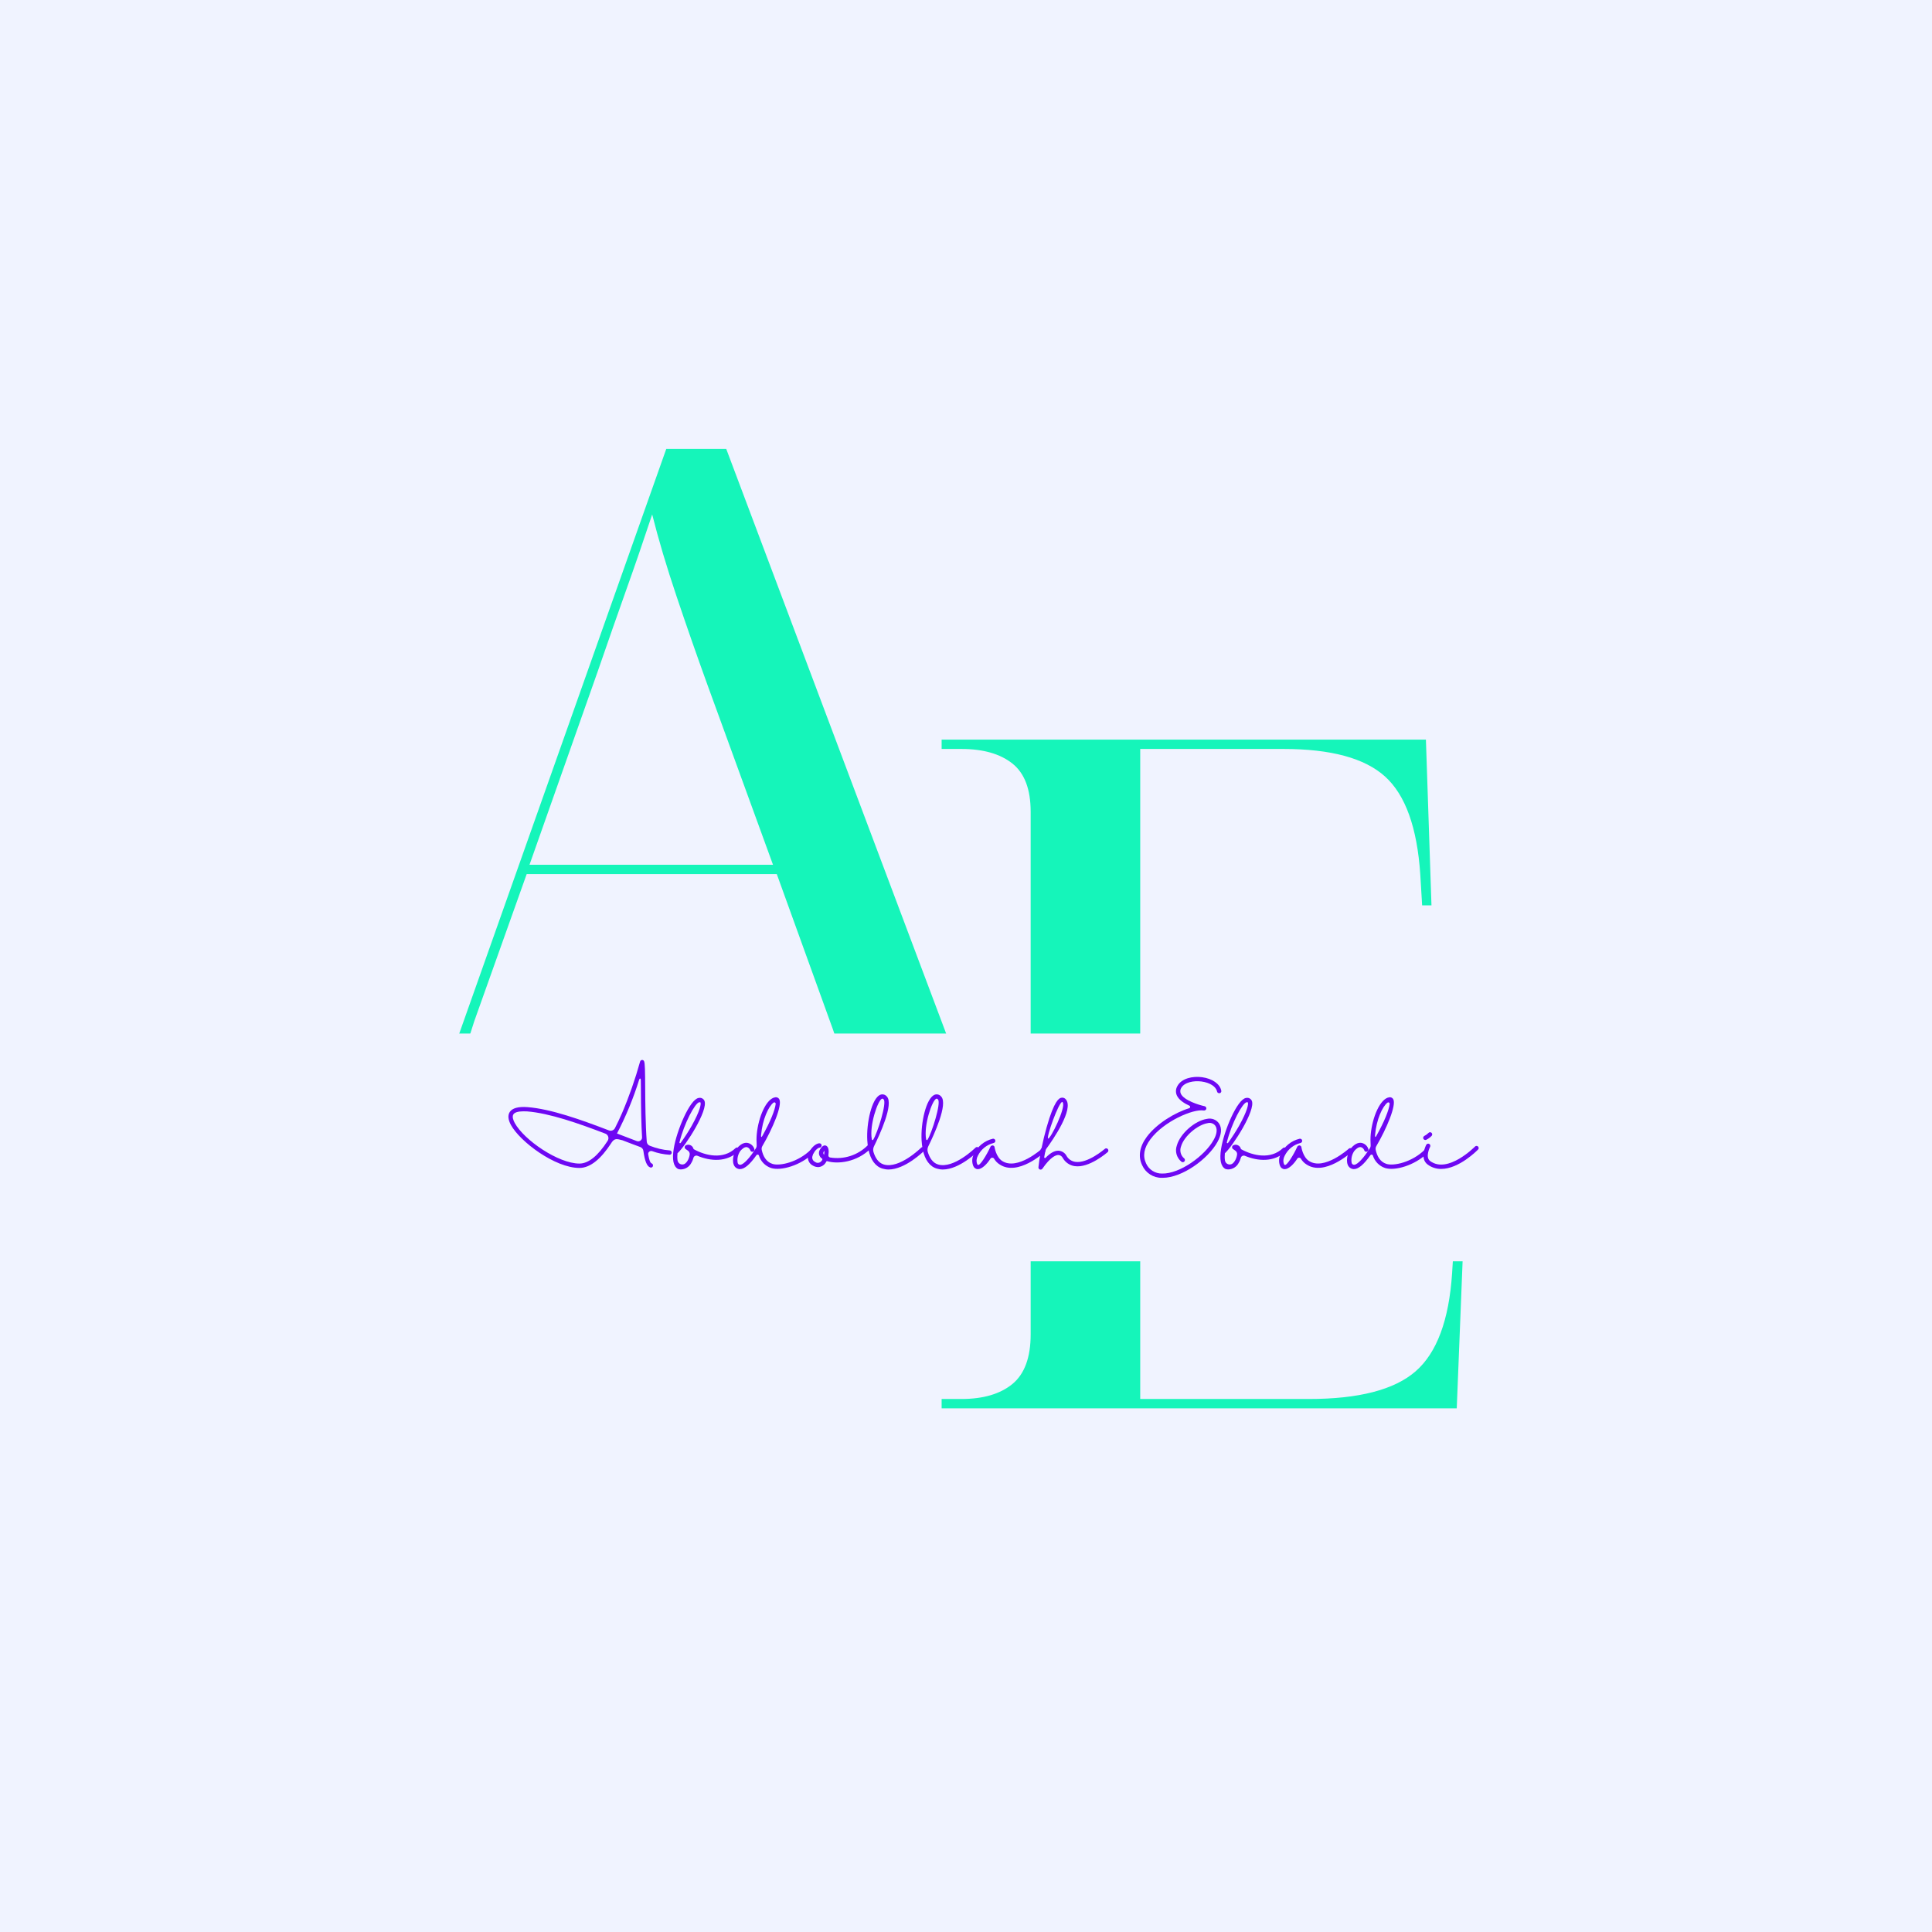<svg xmlns="http://www.w3.org/2000/svg" xmlns:xlink="http://www.w3.org/1999/xlink" width="500" zoomAndPan="magnify" viewBox="0 0 375 375" height="500" preserveAspectRatio="xMidYMid meet" version="1.0"><defs><g/><clipPath id="682a6dc642"><path d="M 33.508 200.605 L 350.742 200.605 L 350.742 244.82 L 33.508 244.82 Z M 33.508 200.605 " clip-rule="nonzero"/></clipPath></defs><rect x="-37.5" width="450" fill="#ffffff" y="-37.5" height="450" fill-opacity="1"/><rect x="-37.5" width="450" fill="#f0f3ff" y="-37.5" height="450" fill-opacity="1"/><g fill="#15f5ba" fill-opacity="1"><g transform="translate(176.41, 273.356)"><g><path d="M 6.359 0 L 6.359 -1.812 L 10.188 -1.812 C 14.426 -1.812 17.727 -2.781 20.094 -4.719 C 22.457 -6.664 23.641 -9.879 23.641 -14.359 L 23.641 -115.797 C 23.641 -120.16 22.457 -123.281 20.094 -125.156 C 17.727 -127.039 14.426 -127.984 10.188 -127.984 L 6.359 -127.984 L 6.359 -129.797 L 100.359 -129.797 L 101.438 -97.625 L 99.625 -97.625 L 99.266 -103.625 C 98.66 -112.719 96.383 -119.051 92.438 -122.625 C 88.5 -126.195 81.926 -127.984 72.719 -127.984 L 44.906 -127.984 L 44.906 -68.906 L 89.812 -68.906 L 89.812 -67.078 L 44.906 -67.078 L 44.906 -1.812 L 77.625 -1.812 C 87.32 -1.812 94.227 -3.598 98.344 -7.172 C 102.469 -10.754 104.832 -17.086 105.438 -26.172 L 105.812 -32.172 L 107.625 -32.172 L 106.344 0 Z M 6.359 0 "/></g></g></g><g fill="#15f5ba" fill-opacity="1"><g transform="translate(68.056, 216.929)"><g><path d="M 0.188 0 L 0.188 -1.812 L 6 -1.812 C 9.758 -1.812 12.727 -2.844 14.906 -4.906 C 17.082 -6.969 19.082 -10.602 20.906 -15.812 L 61.266 -129.797 L 72.906 -129.797 L 117.078 -12.359 C 118.648 -8.359 120.285 -5.598 121.984 -4.078 C 123.68 -2.566 125.926 -1.812 128.719 -1.812 L 130.531 -1.812 L 130.531 0 L 77.812 0 L 77.812 -1.812 L 83.625 -1.812 C 87.75 -1.812 90.719 -2.328 92.531 -3.359 C 94.352 -4.391 95.266 -6.238 95.266 -8.906 C 95.266 -9.875 95.141 -11.055 94.891 -12.453 C 94.648 -13.848 94.227 -15.395 93.625 -17.094 L 82.719 -47.266 L 34.172 -47.266 L 24 -18.719 C 23.395 -16.906 22.91 -15.301 22.547 -13.906 C 22.18 -12.508 22 -11.207 22 -10 C 22 -6.969 23.238 -4.844 25.719 -3.625 C 28.207 -2.414 32.238 -1.812 37.812 -1.812 L 44.359 -1.812 L 44.359 0 Z M 34.719 -49.078 L 81.984 -49.078 L 69.266 -83.984 C 67.203 -89.68 65.203 -95.41 63.266 -101.172 C 61.328 -106.93 59.75 -112.234 58.531 -117.078 C 56.844 -111.984 55.176 -107.133 53.531 -102.531 C 51.895 -97.926 50.051 -92.656 48 -86.719 Z M 34.719 -49.078 "/></g></g></g><g clip-path="url(#682a6dc642)"><path fill="#f0f3ff" d="M 33.508 200.605 L 350.777 200.605 L 350.777 244.82 L 33.508 244.82 Z M 33.508 200.605 " fill-opacity="1" fill-rule="nonzero"/></g><g fill="#6e07f3" fill-opacity="1"><g transform="translate(97.891, 226.856)"><g><path d="M 20.652 -4.832 C 21.387 -6.078 21.867 -5.773 22.91 -5.535 C 24.156 -5.055 25.324 -4.605 26.379 -4.223 C 26.715 -4.094 26.941 -3.824 26.988 -3.473 C 27.258 -1.504 27.676 -0.465 28.316 -0.258 C 28.426 -0.207 28.539 -0.223 28.637 -0.273 C 28.73 -0.32 28.812 -0.414 28.844 -0.512 C 28.906 -0.734 28.797 -0.977 28.57 -1.055 C 28.301 -1.152 28.09 -1.793 27.93 -2.766 C 27.883 -2.977 27.965 -3.184 28.125 -3.312 C 28.27 -3.441 28.492 -3.488 28.684 -3.422 C 29.77 -3.023 30.922 -2.785 32.09 -2.719 C 32.188 -2.719 32.301 -2.766 32.379 -2.848 C 32.457 -2.926 32.492 -3.039 32.492 -3.152 C 32.492 -3.262 32.441 -3.375 32.363 -3.441 C 32.281 -3.52 32.172 -3.566 32.059 -3.566 C 30.762 -3.664 29.5 -3.969 28.285 -4.449 C 27.93 -4.559 27.676 -4.879 27.645 -5.246 C 27.387 -8.59 27.355 -13.086 27.34 -15.598 C 27.324 -19.102 27.293 -20.461 27.133 -20.844 C 27.066 -21.02 26.906 -21.133 26.73 -21.117 C 26.539 -21.102 26.395 -20.973 26.348 -20.797 C 25.402 -17.391 24.234 -14.047 22.844 -10.797 C 22.379 -9.742 21.934 -8.781 21.469 -7.887 C 21.262 -7.473 20.75 -7.277 20.316 -7.438 C 15.07 -9.453 9.07 -11.613 4.48 -11.965 C 2.703 -12.094 1.551 -11.773 1.055 -11.023 C 0.641 -10.383 0.719 -9.535 1.281 -8.496 C 3.039 -5.277 9.824 -0.16 14.574 -0.16 C 16.812 -0.16 18.879 -2.129 20.652 -4.832 Z M 3.695 -11.148 C 3.918 -11.148 4.16 -11.148 4.414 -11.133 C 8.781 -10.797 14.527 -8.766 19.613 -6.816 C 19.867 -6.719 20.078 -6.496 20.156 -6.238 C 20.254 -5.969 20.203 -5.68 20.062 -5.438 C 18.188 -2.512 16.332 -1.008 14.574 -1.008 C 10.477 -1.008 3.824 -5.582 2.016 -8.895 C 1.742 -9.406 1.473 -10.109 1.758 -10.559 C 2 -10.941 2.688 -11.148 3.695 -11.148 Z M 26.172 -17.293 C 26.285 -17.629 26.492 -17.566 26.492 -17.199 C 26.492 -16.684 26.492 -16.141 26.508 -15.598 C 26.523 -11.664 26.586 -8.527 26.73 -6.145 C 26.766 -5.871 26.637 -5.633 26.43 -5.473 C 26.219 -5.312 25.949 -5.277 25.707 -5.375 C 24.699 -5.758 23.613 -6.176 22.492 -6.605 L 21.867 -6.848 C 23.613 -10.191 25.051 -13.695 26.172 -17.293 Z M 26.172 -17.293 "/></g></g></g><g fill="#6e07f3" fill-opacity="1"><g transform="translate(131.227, 226.856)"><g><path d="M 12.141 -4 C 12.062 -4.078 11.949 -4.129 11.84 -4.129 C 11.727 -4.129 11.629 -4.094 11.551 -4.016 C 9.184 -1.742 5.727 -2.512 3.406 -3.809 C 3.359 -3.984 3.281 -4.145 3.168 -4.289 C 2.863 -4.641 2.367 -4.766 1.953 -4.574 C 1.809 -4.527 1.695 -4.398 1.68 -4.238 C 1.648 -4.094 1.711 -3.934 1.84 -3.84 C 1.969 -3.742 2.113 -3.633 2.273 -3.535 C 2.543 -3.359 2.688 -3.055 2.641 -2.734 C 2.574 -2.32 2.449 -1.918 2.223 -1.551 C 2.113 -1.344 1.953 -1.168 1.758 -1.008 C 1.504 -0.816 1.168 -0.77 0.863 -0.895 C 0.559 -1.008 0.352 -1.281 0.289 -1.602 C 0.223 -2.062 0.223 -2.543 0.273 -3.023 C 0.289 -3.023 0.305 -3.039 0.32 -3.055 C 1.727 -4.305 6.352 -11.406 5.488 -13.23 C 5.277 -13.645 4.816 -13.855 4.367 -13.742 C 2.672 -13.469 0.113 -7.422 -0.449 -3.934 C -0.801 -1.793 -0.527 -0.465 0.367 0.031 L 0.527 0.078 C 0.672 0.113 0.816 0.129 0.961 0.129 C 1.793 0.098 2.559 -0.367 2.945 -1.121 C 3.137 -1.422 3.281 -1.777 3.375 -2.129 C 3.406 -2.289 3.535 -2.43 3.68 -2.496 C 3.84 -2.574 4.016 -2.574 4.16 -2.512 C 6.641 -1.473 9.805 -1.184 12.125 -3.406 C 12.207 -3.488 12.254 -3.598 12.254 -3.695 C 12.254 -3.809 12.223 -3.918 12.141 -4 Z M 4.496 -12.91 C 4.527 -12.91 4.574 -12.91 4.605 -12.91 C 4.703 -12.91 4.719 -12.879 4.734 -12.879 C 4.879 -12.574 4.672 -11.277 3.039 -8.352 C 2.383 -7.199 1.664 -6.094 0.879 -5.008 C 0.848 -4.961 0.785 -4.941 0.719 -4.977 C 0.672 -5.008 0.641 -5.07 0.656 -5.121 C 1.566 -8.816 3.68 -12.781 4.496 -12.91 Z M 4.496 -12.91 "/></g></g></g><g fill="#6e07f3" fill-opacity="1"><g transform="translate(142.792, 226.856)"><g><path d="M 15.133 -3.664 C 15.055 -3.742 14.957 -3.777 14.844 -3.793 C 14.734 -3.793 14.621 -3.742 14.543 -3.664 C 12.125 -1.297 8.605 -0.48 7.137 -0.945 C 5.887 -1.344 5.312 -2.48 5.055 -3.68 C 5.008 -3.953 5.055 -4.207 5.199 -4.43 C 7.117 -7.695 9.152 -12.398 8.445 -13.535 C 8.285 -13.789 8 -13.918 7.695 -13.871 C 5.918 -13.645 4.398 -9.965 4.094 -6.688 C 4.031 -5.984 4.031 -5.297 4.078 -4.605 C 4.094 -4.383 4.047 -4.16 3.918 -3.969 C 3.824 -3.809 3.711 -3.633 3.598 -3.473 C 2.191 -1.391 1.23 -0.719 0.832 -0.77 C 0.625 -0.785 0.449 -0.93 0.398 -1.121 C 0.238 -1.938 0.434 -2.766 0.895 -3.441 C 1.23 -3.84 1.727 -4.289 2.207 -4.191 C 2.48 -4.113 2.703 -3.902 2.816 -3.648 C 2.863 -3.422 3.07 -3.262 3.297 -3.297 C 3.52 -3.328 3.68 -3.535 3.648 -3.777 C 3.488 -4.352 3.055 -4.801 2.48 -4.977 C 1.984 -5.137 1.184 -5.07 0.258 -3.984 C -0.258 -3.391 -0.77 -1.824 -0.383 -0.816 C -0.223 -0.336 0.207 0 0.703 0.062 C 0.75 0.062 0.816 0.062 0.863 0.062 C 1.711 0.062 2.785 -0.848 4.047 -2.656 C 4.094 -2.719 4.191 -2.766 4.289 -2.75 C 4.383 -2.75 4.465 -2.688 4.496 -2.609 C 4.848 -1.441 5.742 -0.527 6.879 -0.145 C 8.766 0.449 12.605 -0.609 15.133 -3.07 C 15.293 -3.23 15.293 -3.488 15.133 -3.664 Z M 4.941 -6.605 C 5.199 -9.535 6.367 -12.109 7.359 -12.848 C 7.438 -12.895 7.551 -12.91 7.648 -12.848 C 7.727 -12.797 7.773 -12.703 7.773 -12.605 C 7.629 -11.391 6.766 -9.199 5.168 -6.352 C 4.91 -5.934 4.91 -6.32 4.941 -6.605 Z M 4.941 -6.605 "/></g></g></g><g fill="#6e07f3" fill-opacity="1"><g transform="translate(157.349, 226.856)"><g><path d="M 11.664 -4.543 C 11.582 -4.625 11.484 -4.656 11.375 -4.656 C 11.262 -4.656 11.148 -4.625 11.07 -4.543 C 9.152 -2.625 6.43 -1.742 3.758 -2.191 C 3.551 -2.238 3.406 -2.43 3.441 -2.641 C 3.566 -3.406 3.504 -4.191 3.055 -4.449 C 2.766 -4.605 2.336 -4.625 1.824 -3.758 C 1.633 -3.473 1.566 -3.121 1.633 -2.785 C 1.711 -2.449 1.918 -2.145 2.207 -1.969 C 2.383 -1.824 2.176 -1.582 2.062 -1.473 C 1.758 -1.105 1.23 -1.039 0.863 -1.328 C 0.398 -1.535 0.191 -2.047 0.367 -2.512 C 0.574 -3.359 1.406 -4.094 1.711 -4.094 C 1.938 -4.094 2.129 -4.289 2.129 -4.512 C 2.145 -4.734 1.953 -4.926 1.727 -4.941 L 1.711 -4.941 C 0.91 -4.941 -0.16 -3.855 -0.449 -2.719 C -0.719 -1.887 -0.336 -0.977 0.465 -0.594 C 0.77 -0.414 1.105 -0.336 1.457 -0.32 C 2.145 -0.352 2.75 -0.77 3.039 -1.406 C 3.07 -1.457 3.152 -1.488 3.215 -1.473 C 5.246 -0.863 8.957 -1.246 11.664 -3.934 C 11.742 -4.016 11.789 -4.129 11.789 -4.238 C 11.789 -4.352 11.742 -4.465 11.664 -4.543 Z M 2.609 -2.719 C 2.43 -2.879 2.398 -3.137 2.543 -3.328 C 2.59 -3.406 2.625 -3.457 2.656 -3.504 C 2.672 -3.246 2.656 -2.977 2.609 -2.719 Z M 2.609 -2.719 "/></g></g></g><g fill="#6e07f3" fill-opacity="1"><g transform="translate(168.402, 226.856)"><g><path d="M 11.008 -4.094 C 10.926 -4.176 10.812 -4.223 10.703 -4.223 C 10.59 -4.223 10.477 -4.176 10.398 -4.094 C 10.367 -4.062 6.16 0.078 3.137 -0.832 C 2.062 -1.152 1.473 -2.176 1.137 -3.262 C 1.039 -3.617 1.07 -4 1.23 -4.336 C 2.352 -6.605 5.102 -12.559 3.742 -14.016 C 3.422 -14.414 2.895 -14.543 2.43 -14.352 C 0.816 -13.645 -0.258 -8.926 -0.062 -5.488 C -0.031 -4.961 0.031 -4.43 0.129 -3.902 C 0.129 -3.84 0.129 -3.793 0.16 -3.742 C 0.574 -1.727 1.52 -0.434 2.895 -0.031 C 3.281 0.078 3.664 0.145 4.047 0.145 C 7.293 0.145 10.832 -3.344 10.992 -3.504 C 11.07 -3.582 11.117 -3.68 11.117 -3.793 C 11.117 -3.918 11.086 -4.016 11.008 -4.094 Z M 0.816 -5.727 C 0.32 -8.398 1.969 -13.246 2.766 -13.582 C 2.801 -13.598 2.832 -13.613 2.863 -13.613 C 2.926 -13.613 3.008 -13.582 3.121 -13.453 C 3.758 -12.781 1.938 -6.992 1.086 -5.633 C 1.008 -5.488 0.848 -5.566 0.816 -5.727 Z M 0.816 -5.727 "/></g></g></g><g fill="#6e07f3" fill-opacity="1"><g transform="translate(178.943, 226.856)"><g><path d="M 11.008 -4.094 C 10.926 -4.176 10.812 -4.223 10.703 -4.223 C 10.59 -4.223 10.477 -4.176 10.398 -4.094 C 10.367 -4.062 6.16 0.078 3.137 -0.832 C 2.062 -1.152 1.473 -2.176 1.137 -3.262 C 1.039 -3.617 1.07 -4 1.23 -4.336 C 2.352 -6.605 5.102 -12.559 3.742 -14.016 C 3.422 -14.414 2.895 -14.543 2.43 -14.352 C 0.816 -13.645 -0.258 -8.926 -0.062 -5.488 C -0.031 -4.961 0.031 -4.43 0.129 -3.902 C 0.129 -3.84 0.129 -3.793 0.16 -3.742 C 0.574 -1.727 1.52 -0.434 2.895 -0.031 C 3.281 0.078 3.664 0.145 4.047 0.145 C 7.293 0.145 10.832 -3.344 10.992 -3.504 C 11.07 -3.582 11.117 -3.68 11.117 -3.793 C 11.117 -3.918 11.086 -4.016 11.008 -4.094 Z M 0.816 -5.727 C 0.32 -8.398 1.969 -13.246 2.766 -13.582 C 2.801 -13.598 2.832 -13.613 2.863 -13.613 C 2.926 -13.613 3.008 -13.582 3.121 -13.453 C 3.758 -12.781 1.938 -6.992 1.086 -5.633 C 1.008 -5.488 0.848 -5.566 0.816 -5.727 Z M 0.816 -5.727 "/></g></g></g><g fill="#6e07f3" fill-opacity="1"><g transform="translate(189.485, 226.856)"><g><path d="M 13.375 -3.871 C 13.215 -4.047 12.941 -4.062 12.766 -3.902 C 12.719 -3.855 7.965 0.414 5.023 -1.52 C 3.855 -2.289 3.566 -4.145 3.566 -4.16 C 3.551 -4.352 3.406 -4.496 3.215 -4.527 C 3.039 -4.543 2.848 -4.449 2.766 -4.289 C 2.016 -2.625 0.688 -0.512 0.32 -0.75 C 0.289 -0.75 0.223 -0.816 0.176 -0.93 C -0.016 -1.457 0.047 -2.031 0.32 -2.527 C 0.93 -3.777 2.047 -4.672 3.391 -5.008 C 3.535 -5.039 3.648 -5.152 3.695 -5.297 C 3.742 -5.438 3.695 -5.598 3.598 -5.711 C 3.488 -5.809 3.344 -5.855 3.199 -5.824 C 1.602 -5.438 0.273 -4.352 -0.449 -2.879 C -0.832 -2.16 -0.879 -1.297 -0.574 -0.543 C -0.434 -0.176 -0.078 0.078 0.32 0.078 L 0.336 0.078 C 1.121 0.062 2.094 -0.91 2.766 -1.969 C 2.848 -2.094 2.992 -2.16 3.137 -2.145 C 3.281 -2.145 3.406 -2.062 3.473 -1.938 C 3.742 -1.488 4.113 -1.105 4.559 -0.832 C 8.047 1.488 13.117 -3.086 13.344 -3.281 C 13.422 -3.359 13.469 -3.473 13.469 -3.566 C 13.484 -3.68 13.438 -3.793 13.375 -3.871 Z M 13.375 -3.871 "/></g></g></g><g fill="#6e07f3" fill-opacity="1"><g transform="translate(202.41, 226.856)"><g><path d="M 12.621 -3.824 C 12.461 -4 12.207 -4.016 12.031 -3.855 C 12 -3.84 8.703 -0.961 6.285 -1.344 C 5.566 -1.457 4.941 -1.887 4.59 -2.527 C 4.289 -3.086 3.727 -3.441 3.102 -3.504 C 2.32 -3.551 1.457 -3.086 0.543 -2.129 C 0.496 -2.078 0.414 -2.062 0.352 -2.094 C 0.289 -2.129 0.258 -2.191 0.273 -2.273 C 0.32 -2.574 0.465 -3.344 0.527 -3.633 C 0.527 -3.582 0.641 -3.809 0.641 -3.824 C 2 -5.68 6.062 -11.566 4.48 -13.453 C 4.27 -13.742 3.887 -13.871 3.535 -13.773 C 3.215 -13.68 2.238 -13.375 0.734 -8.031 C 0.367 -6.734 0.031 -5.344 -0.238 -4.031 L -0.352 -3.887 C -0.465 -3.742 -0.465 -3.551 -0.367 -3.391 C -0.609 -2.207 -0.77 -1.121 -0.848 -0.289 C -0.863 -0.098 -0.75 0.078 -0.574 0.145 C -0.398 0.207 -0.191 0.145 -0.078 -0.016 C 1.551 -2.383 2.59 -2.688 3.055 -2.672 C 3.391 -2.641 3.695 -2.43 3.855 -2.129 C 4.336 -1.266 5.184 -0.656 6.176 -0.512 C 8.957 -0.078 12.43 -3.102 12.59 -3.23 C 12.75 -3.391 12.766 -3.648 12.621 -3.824 Z M 3.777 -12.973 C 3.809 -12.973 3.824 -12.926 3.84 -12.91 C 4.605 -12.047 1.422 -5.613 1.023 -5.871 C 0.641 -6.109 3.102 -12.973 3.777 -12.973 Z M 3.777 -12.973 "/></g></g></g><g fill="#6e07f3" fill-opacity="1"><g transform="translate(214.503, 226.856)"><g/></g></g><g fill="#6e07f3" fill-opacity="1"><g transform="translate(220.453, 226.856)"><g><path d="M 15.836 -5.168 C 16.652 -6.621 16.766 -7.887 16.156 -8.797 C 15.629 -9.551 14.703 -9.887 13.805 -9.68 C 11.469 -9.328 8.637 -6.832 7.984 -4.559 C 7.566 -3.422 7.918 -2.16 8.832 -1.391 C 8.941 -1.281 9.102 -1.246 9.246 -1.297 C 9.391 -1.344 9.504 -1.473 9.535 -1.617 C 9.551 -1.777 9.504 -1.918 9.391 -2.016 C 8.719 -2.574 8.48 -3.504 8.781 -4.32 C 9.391 -6.43 12.125 -8.574 13.934 -8.848 C 14.492 -9.008 15.102 -8.816 15.453 -8.336 C 15.98 -7.535 15.566 -6.383 15.102 -5.582 C 13.422 -2.543 8.543 1.023 5.086 0.93 C 3.758 0.945 2.543 0.176 2 -1.039 C 1.312 -2.48 1.582 -4.047 2.832 -5.711 C 5.391 -9.168 11.102 -11.664 13.199 -11.309 C 13.422 -11.277 13.645 -11.422 13.695 -11.645 C 13.727 -11.871 13.582 -12.094 13.359 -12.141 C 12.285 -12.367 9.359 -13.262 8.75 -14.559 C 8.59 -14.91 8.605 -15.309 8.797 -15.645 C 9.422 -16.812 11.277 -17.133 12.75 -16.941 C 14.383 -16.719 15.566 -15.965 15.773 -15.004 C 15.805 -14.844 15.918 -14.734 16.062 -14.688 C 16.207 -14.637 16.367 -14.668 16.477 -14.766 C 16.59 -14.879 16.637 -15.039 16.59 -15.18 C 16.316 -16.492 14.844 -17.5 12.863 -17.773 C 11.055 -18.012 8.879 -17.566 8.062 -16.031 C 7.742 -15.469 7.711 -14.797 7.984 -14.207 C 8.383 -13.359 9.391 -12.703 10.414 -12.238 C 10.512 -12.191 10.559 -12.094 10.559 -11.98 C 10.559 -11.887 10.477 -11.789 10.383 -11.758 C 7.551 -10.895 4.031 -8.734 2.145 -6.207 C 0.734 -4.305 0.414 -2.383 1.246 -0.672 C 1.918 0.816 3.406 1.777 5.055 1.758 C 5.102 1.758 5.168 1.758 5.215 1.758 C 9.039 1.758 14.031 -1.918 15.836 -5.168 Z M 15.836 -5.168 "/></g></g></g><g fill="#6e07f3" fill-opacity="1"><g transform="translate(237.473, 226.856)"><g><path d="M 12.141 -4 C 12.062 -4.078 11.949 -4.129 11.84 -4.129 C 11.727 -4.129 11.629 -4.094 11.551 -4.016 C 9.184 -1.742 5.727 -2.512 3.406 -3.809 C 3.359 -3.984 3.281 -4.145 3.168 -4.289 C 2.863 -4.641 2.367 -4.766 1.953 -4.574 C 1.809 -4.527 1.695 -4.398 1.68 -4.238 C 1.648 -4.094 1.711 -3.934 1.84 -3.84 C 1.969 -3.742 2.113 -3.633 2.273 -3.535 C 2.543 -3.359 2.688 -3.055 2.641 -2.734 C 2.574 -2.32 2.449 -1.918 2.223 -1.551 C 2.113 -1.344 1.953 -1.168 1.758 -1.008 C 1.504 -0.816 1.168 -0.77 0.863 -0.895 C 0.559 -1.008 0.352 -1.281 0.289 -1.602 C 0.223 -2.062 0.223 -2.543 0.273 -3.023 C 0.289 -3.023 0.305 -3.039 0.32 -3.055 C 1.727 -4.305 6.352 -11.406 5.488 -13.23 C 5.277 -13.645 4.816 -13.855 4.367 -13.742 C 2.672 -13.469 0.113 -7.422 -0.449 -3.934 C -0.801 -1.793 -0.527 -0.465 0.367 0.031 L 0.527 0.078 C 0.672 0.113 0.816 0.129 0.961 0.129 C 1.793 0.098 2.559 -0.367 2.945 -1.121 C 3.137 -1.422 3.281 -1.777 3.375 -2.129 C 3.406 -2.289 3.535 -2.43 3.68 -2.496 C 3.84 -2.574 4.016 -2.574 4.16 -2.512 C 6.641 -1.473 9.805 -1.184 12.125 -3.406 C 12.207 -3.488 12.254 -3.598 12.254 -3.695 C 12.254 -3.809 12.223 -3.918 12.141 -4 Z M 4.496 -12.91 C 4.527 -12.91 4.574 -12.91 4.605 -12.91 C 4.703 -12.91 4.719 -12.879 4.734 -12.879 C 4.879 -12.574 4.672 -11.277 3.039 -8.352 C 2.383 -7.199 1.664 -6.094 0.879 -5.008 C 0.848 -4.961 0.785 -4.941 0.719 -4.977 C 0.672 -5.008 0.641 -5.07 0.656 -5.121 C 1.566 -8.816 3.68 -12.781 4.496 -12.91 Z M 4.496 -12.91 "/></g></g></g><g fill="#6e07f3" fill-opacity="1"><g transform="translate(249.039, 226.856)"><g><path d="M 13.375 -3.871 C 13.215 -4.047 12.941 -4.062 12.766 -3.902 C 12.719 -3.855 7.965 0.414 5.023 -1.52 C 3.855 -2.289 3.566 -4.145 3.566 -4.16 C 3.551 -4.352 3.406 -4.496 3.215 -4.527 C 3.039 -4.543 2.848 -4.449 2.766 -4.289 C 2.016 -2.625 0.688 -0.512 0.32 -0.75 C 0.289 -0.75 0.223 -0.816 0.176 -0.93 C -0.016 -1.457 0.047 -2.031 0.32 -2.527 C 0.93 -3.777 2.047 -4.672 3.391 -5.008 C 3.535 -5.039 3.648 -5.152 3.695 -5.297 C 3.742 -5.438 3.695 -5.598 3.598 -5.711 C 3.488 -5.809 3.344 -5.855 3.199 -5.824 C 1.602 -5.438 0.273 -4.352 -0.449 -2.879 C -0.832 -2.16 -0.879 -1.297 -0.574 -0.543 C -0.434 -0.176 -0.078 0.078 0.32 0.078 L 0.336 0.078 C 1.121 0.062 2.094 -0.91 2.766 -1.969 C 2.848 -2.094 2.992 -2.16 3.137 -2.145 C 3.281 -2.145 3.406 -2.062 3.473 -1.938 C 3.742 -1.488 4.113 -1.105 4.559 -0.832 C 8.047 1.488 13.117 -3.086 13.344 -3.281 C 13.422 -3.359 13.469 -3.473 13.469 -3.566 C 13.484 -3.68 13.438 -3.793 13.375 -3.871 Z M 13.375 -3.871 "/></g></g></g><g fill="#6e07f3" fill-opacity="1"><g transform="translate(261.964, 226.856)"><g><path d="M 15.133 -3.664 C 15.055 -3.742 14.957 -3.777 14.844 -3.793 C 14.734 -3.793 14.621 -3.742 14.543 -3.664 C 12.125 -1.297 8.605 -0.48 7.137 -0.945 C 5.887 -1.344 5.312 -2.48 5.055 -3.68 C 5.008 -3.953 5.055 -4.207 5.199 -4.43 C 7.117 -7.695 9.152 -12.398 8.445 -13.535 C 8.285 -13.789 8 -13.918 7.695 -13.871 C 5.918 -13.645 4.398 -9.965 4.094 -6.688 C 4.031 -5.984 4.031 -5.297 4.078 -4.605 C 4.094 -4.383 4.047 -4.16 3.918 -3.969 C 3.824 -3.809 3.711 -3.633 3.598 -3.473 C 2.191 -1.391 1.23 -0.719 0.832 -0.77 C 0.625 -0.785 0.449 -0.93 0.398 -1.121 C 0.238 -1.938 0.434 -2.766 0.895 -3.441 C 1.23 -3.84 1.727 -4.289 2.207 -4.191 C 2.48 -4.113 2.703 -3.902 2.816 -3.648 C 2.863 -3.422 3.07 -3.262 3.297 -3.297 C 3.52 -3.328 3.68 -3.535 3.648 -3.777 C 3.488 -4.352 3.055 -4.801 2.48 -4.977 C 1.984 -5.137 1.184 -5.07 0.258 -3.984 C -0.258 -3.391 -0.77 -1.824 -0.383 -0.816 C -0.223 -0.336 0.207 0 0.703 0.062 C 0.75 0.062 0.816 0.062 0.863 0.062 C 1.711 0.062 2.785 -0.848 4.047 -2.656 C 4.094 -2.719 4.191 -2.766 4.289 -2.75 C 4.383 -2.75 4.465 -2.688 4.496 -2.609 C 4.848 -1.441 5.742 -0.527 6.879 -0.145 C 8.766 0.449 12.605 -0.609 15.133 -3.07 C 15.293 -3.23 15.293 -3.488 15.133 -3.664 Z M 4.941 -6.605 C 5.199 -9.535 6.367 -12.109 7.359 -12.848 C 7.438 -12.895 7.551 -12.91 7.648 -12.848 C 7.727 -12.797 7.773 -12.703 7.773 -12.605 C 7.629 -11.391 6.766 -9.199 5.168 -6.352 C 4.91 -5.934 4.91 -6.32 4.941 -6.605 Z M 4.941 -6.605 "/></g></g></g><g fill="#6e07f3" fill-opacity="1"><g transform="translate(276.52, 226.856)"><g><path d="M 10.367 -4.32 C 10.191 -4.48 9.934 -4.48 9.773 -4.305 C 9.711 -4.254 4.527 1.023 1.086 -1.488 C 0.031 -2.254 1.055 -4.254 1.07 -4.27 C 1.168 -4.48 1.086 -4.719 0.879 -4.832 C 0.672 -4.926 0.434 -4.863 0.32 -4.656 C 0.258 -4.559 -1.039 -2.016 0.594 -0.816 C 1.344 -0.258 2.273 0.047 3.215 0.031 C 6.672 0.031 10.176 -3.535 10.367 -3.727 C 10.445 -3.809 10.496 -3.902 10.496 -4.016 C 10.477 -4.129 10.445 -4.238 10.367 -4.32 Z M 0.145 -5.582 C 0.207 -5.582 0.273 -5.598 0.336 -5.633 C 0.719 -5.824 1.055 -6.078 1.359 -6.383 C 1.52 -6.559 1.504 -6.816 1.344 -6.977 C 1.168 -7.137 0.91 -7.137 0.75 -6.957 C 0.512 -6.719 0.238 -6.527 -0.062 -6.367 C -0.223 -6.285 -0.32 -6.078 -0.273 -5.902 C -0.223 -5.711 -0.047 -5.582 0.145 -5.582 Z M 0.145 -5.582 "/></g></g></g></svg>